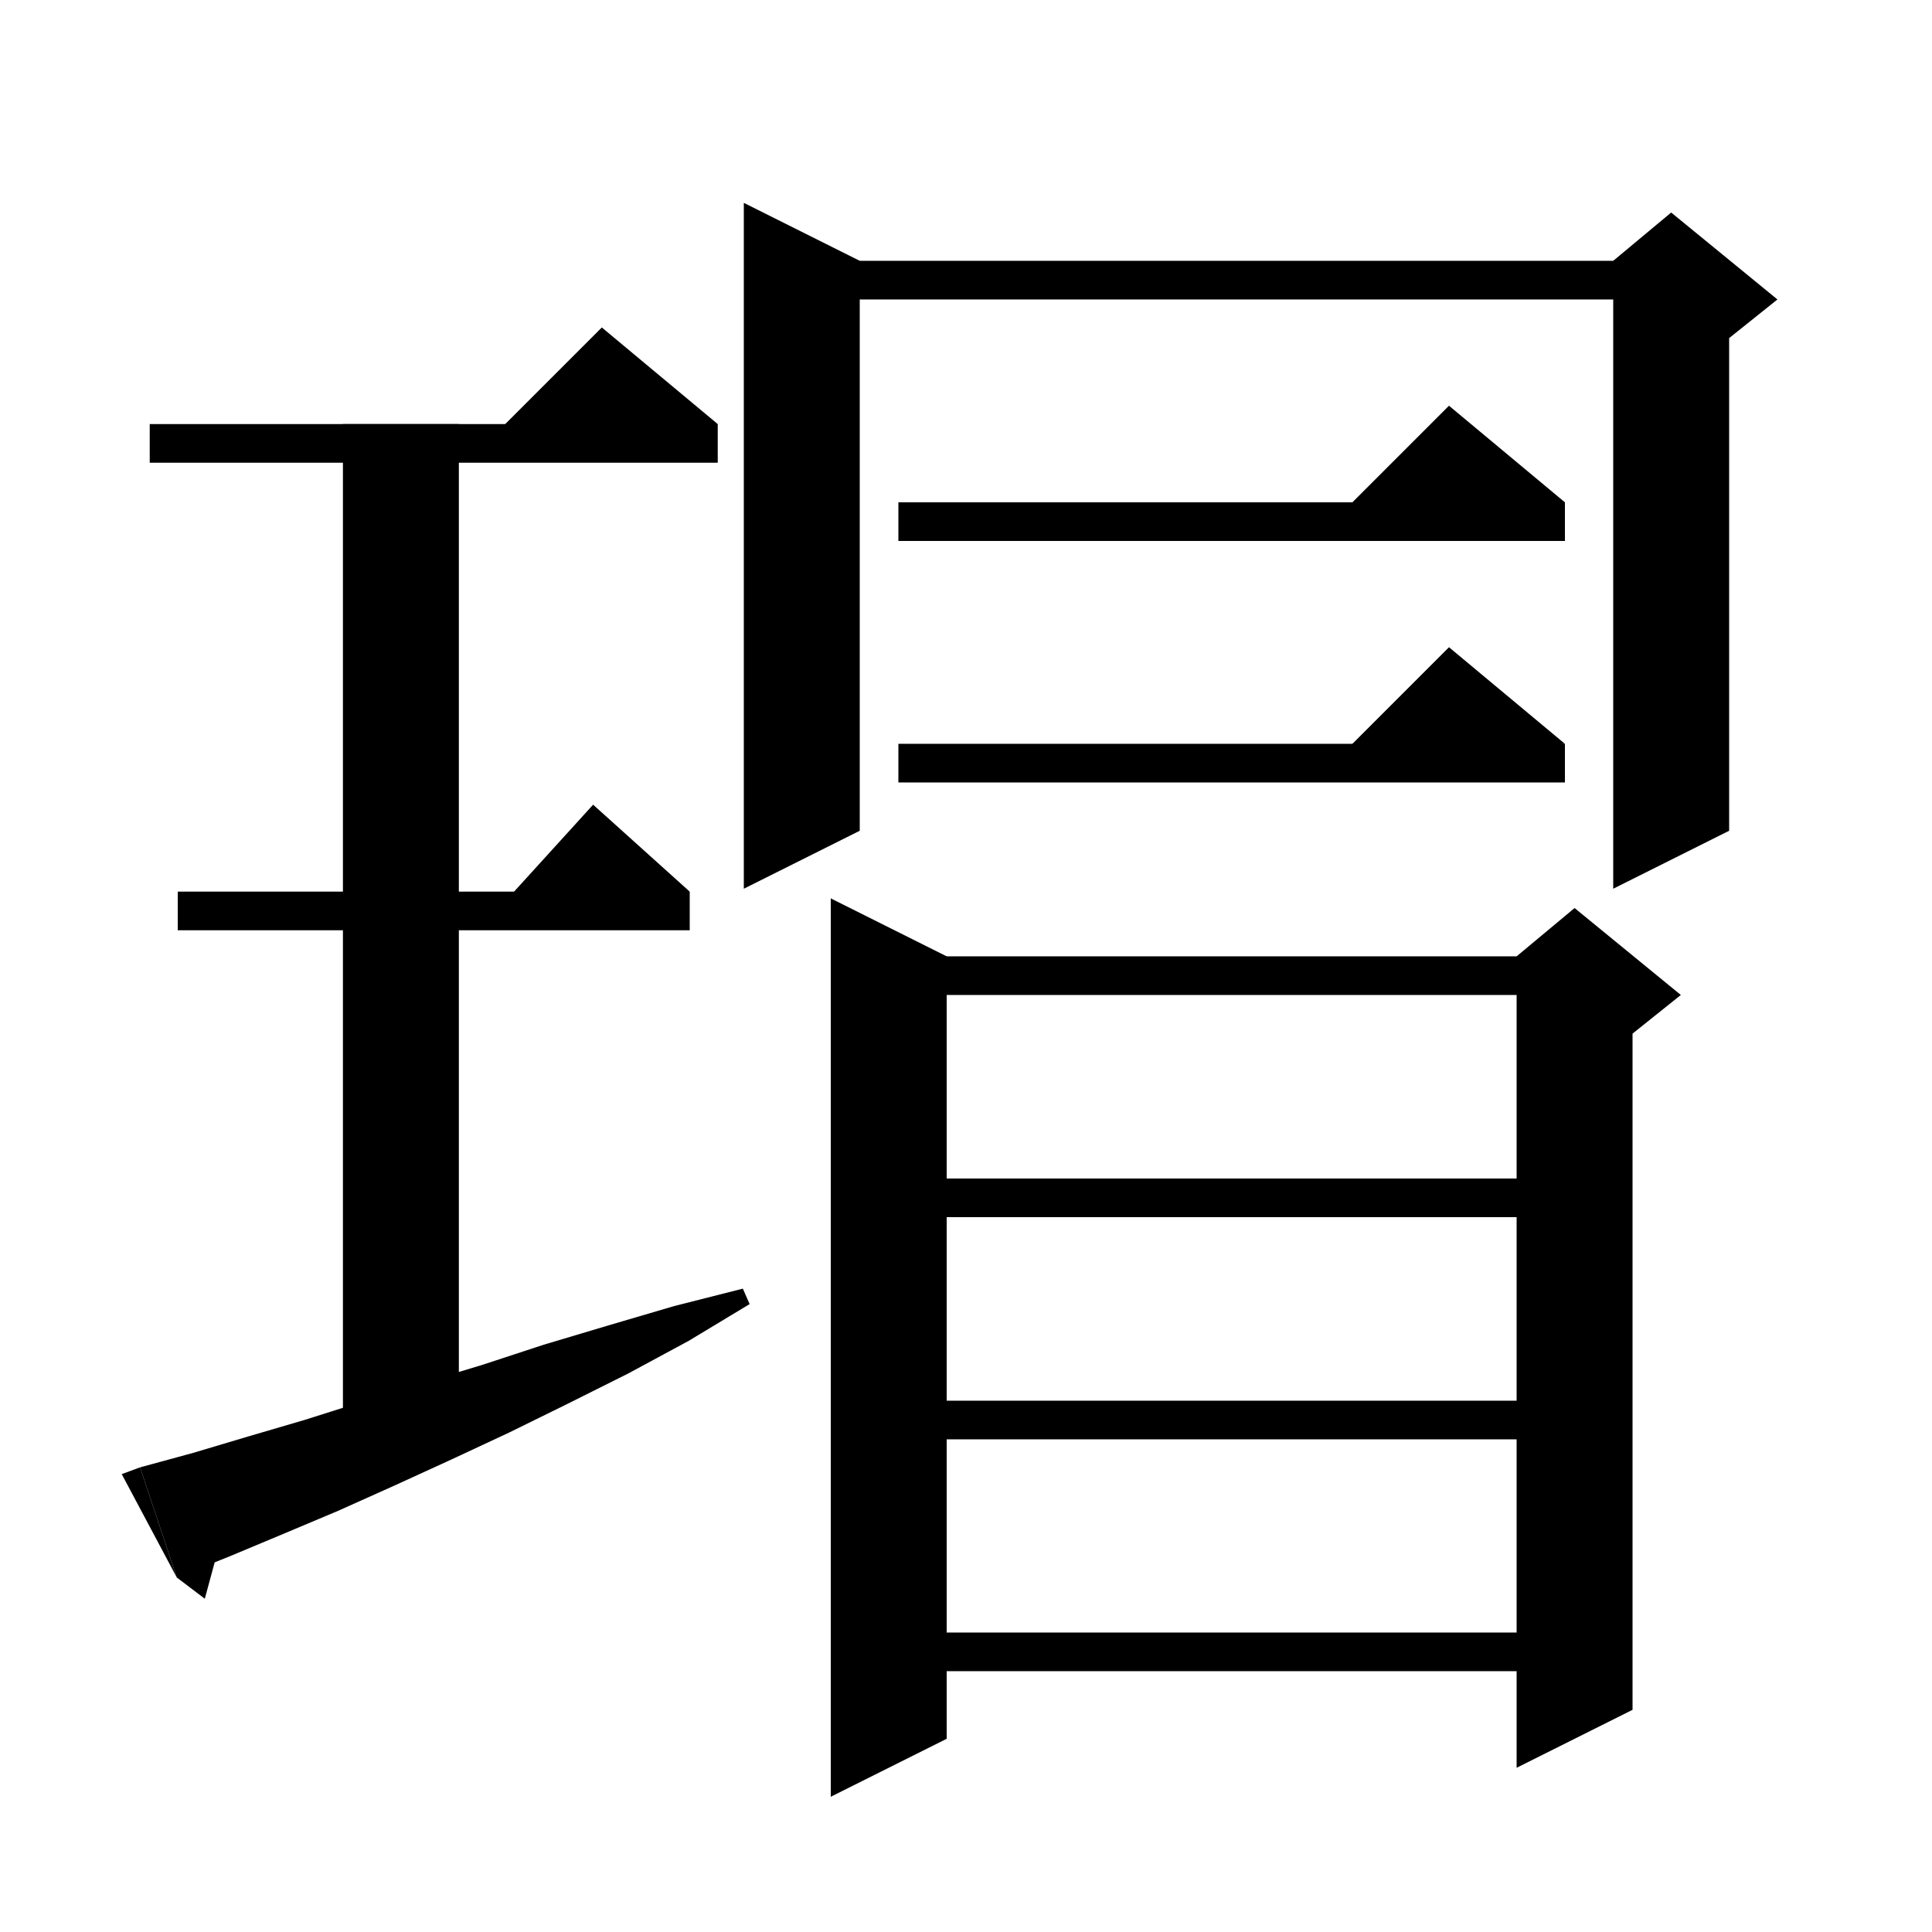 <svg xmlns="http://www.w3.org/2000/svg" xmlns:xlink="http://www.w3.org/1999/xlink" version="1.1" baseProfile="full" viewBox="0 0 200 200" width="200" height="200">
<g fill="black">
<polygon points="15.5,43.9 74.3,43.9 74.3,47.9 15.5,47.9 " />
<polygon points="74.3,43.9 50.3,45.9 62.3,33.9 " />
<polygon points="47.5,43.9 47.5,149.5 35.5,149.5 35.5,43.9 " />
<polygon points="18.4,92.3 71.4,92.3 71.4,96.3 18.4,96.3 " />
<polygon points="71.4,92.3 51.4,94.3 61.4,83.3 " />
<polygon points="14.5,151.9 20,150.4 25.7,148.7 31.5,147 37.5,145.1 43.6,143.2 49.9,141.3 56.3,139.2 63,137.2 69.8,135.2 76.9,133.4 77.6,135 71.3,138.8 65,142.2 58.8,145.3 52.7,148.3 46.7,151.1 40.8,153.8 35,156.4 29.3,158.8 23.8,161.1 18.3,163.3 " />
<polygon points="18.3,163.3 14.5,151.9 12.6,152.6 " />
<polygon points="18.3,163.3 21.2,165.5 23.1,158.5 " />
<polygon points="89,27 89,86 77,92 77,21 " />
<polygon points="83,27 173,27 173,31 83,31 " />
<polygon points="179,29 179,86 167,92 167,29 " />
<polygon points="167,27 173,22 184,31 179,35 167,29 " />
<polygon points="93,52 162,52 162,56 93,56 " />
<polygon points="162,52 138,54 150,42 " />
<polygon points="93,77 162,77 162,81 93,81 " />
<polygon points="162,77 138,79 150,67 " />
<polygon points="98,99 98,180 86,186 86,93 " />
<polygon points="92,99 163,99 163,103 92,103 " />
<polygon points="169,101 169,177 157,183 157,101 " />
<polygon points="157,99 163,94 174,103 169,107 157,101 " />
<polygon points="92,122 163,122 163,126 92,126 " />
<polygon points="92,169 163,169 163,173 92,173 " />
<polygon points="92,145 163,145 163,149 92,149 " />
</g>
</svg>
